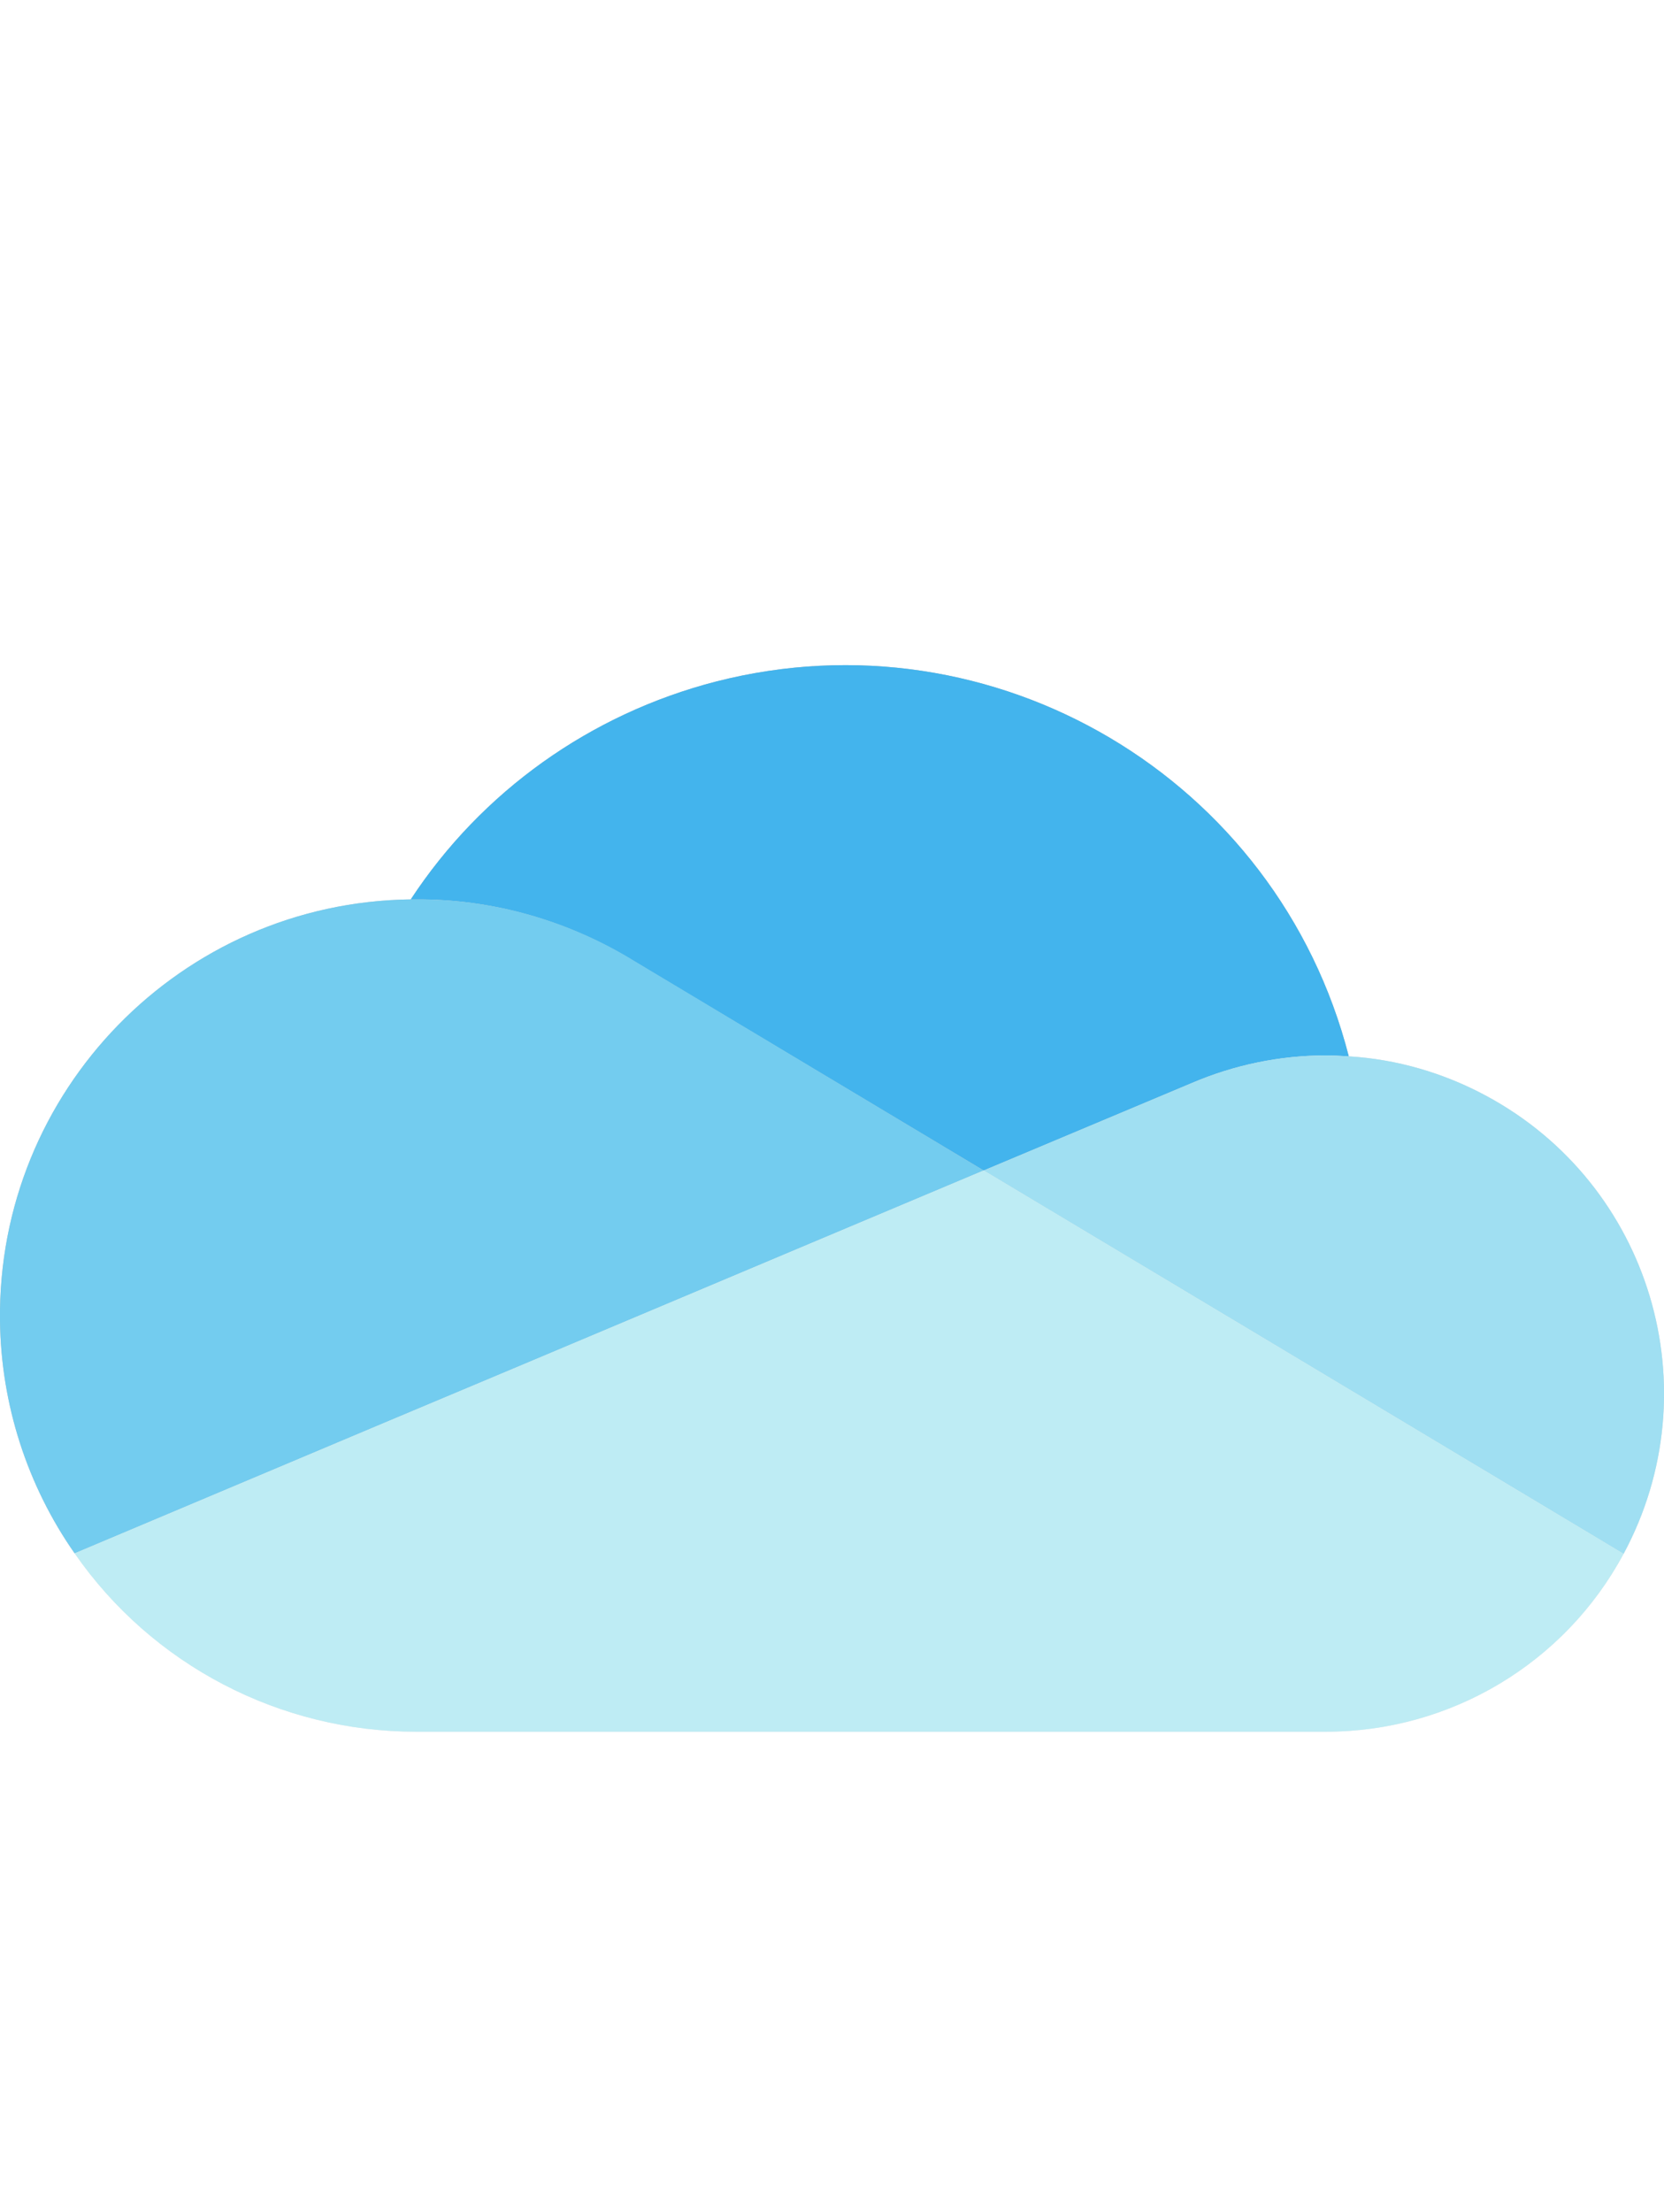 <?xml version="1.0" encoding="utf-8"?>
<!-- Generator: Adobe Illustrator 23.0.1, SVG Export Plug-In . SVG Version: 6.00 Build 0)  -->
<svg version="1.1" id="Layer_1" xmlns="http://www.w3.org/2000/svg" xmlns:xlink="http://www.w3.org/1999/xlink" x="0px" y="0px"
	 viewBox="0 0 35 46.51" style="enable-background:new 0 0 35 46.51;" xml:space="preserve">
<style type="text/css">
	.st0{fill:#AFAFAF;}
	.st1{fill:#C6C6C6;}
	.st2{fill:#D8D8D8;}
	.st3{fill:#E8E8E8;}
	.st4{fill:#43B4ED;}
	.st5{fill:#73CCEF;}
	.st6{fill:#A0DFF2;}
	.st7{fill:#BEECF4;}
</style>
<path class="st0" d="M13.34,20.21L13.34,20.21l7.35,4.4l4.38-1.84c0.89-0.38,1.85-0.58,2.82-0.58c0.16,0,0.32,0.01,0.48,0.02
	c-1.5-5.85-7.46-9.38-13.31-7.88c-2.64,0.68-4.93,2.31-6.42,4.58l0.11,0C10.37,18.9,11.96,19.36,13.34,20.21z"/>
<path class="st1" d="M13.35,20.21c-1.38-0.85-2.97-1.31-4.6-1.3l-0.11,0c-4.83,0.06-8.7,4.03-8.64,8.86
	c0.02,1.75,0.57,3.46,1.57,4.89l6.48-2.73l2.88-1.21l6.41-2.7l3.35-1.41L13.35,20.21z"/>
<path class="st2" d="M28.37,22.21c-0.16-0.01-0.32-0.02-0.48-0.02c-0.97,0-1.93,0.2-2.82,0.58l-4.38,1.84l1.27,0.76l4.16,2.49
	l1.82,1.09l6.21,3.72c1.86-3.46,0.57-7.77-2.89-9.63C30.37,22.56,29.38,22.27,28.37,22.21L28.37,22.21z"/>
<path class="st3" d="M27.94,28.95l-1.82-1.09l-4.16-2.49l-1.27-0.76l-3.35,1.41l-6.41,2.7l-2.88,1.21l-6.48,2.73
	c1.63,2.35,4.32,3.75,7.18,3.75h19.14c2.61,0,5.02-1.43,6.26-3.74L27.94,28.95z"/>
<path class="st4" d="M13.34,20.21L13.34,20.21l7.35,4.4l4.38-1.84c0.89-0.38,1.85-0.58,2.82-0.58c0.16,0,0.32,0.01,0.48,0.02
	c-1.5-5.85-7.46-9.38-13.31-7.88c-2.64,0.68-4.93,2.31-6.42,4.58l0.11,0C10.37,18.9,11.96,19.36,13.34,20.21z"/>
<path class="st5" d="M13.35,20.21c-1.38-0.85-2.97-1.31-4.6-1.3l-0.11,0c-4.83,0.06-8.7,4.03-8.64,8.86
	c0.02,1.75,0.57,3.46,1.57,4.89l6.48-2.73l2.88-1.21l6.41-2.7l3.35-1.41L13.35,20.21z"/>
<g>
	<path class="st6" d="M28.37,22.21c-0.16-0.01-0.32-0.02-0.48-0.02c-0.97,0-1.93,0.2-2.82,0.58l-4.38,1.84l1.27,0.76l4.16,2.49
		l1.82,1.09l6.21,3.72c1.86-3.46,0.57-7.77-2.89-9.63C30.37,22.56,29.38,22.27,28.37,22.21L28.37,22.21z"/>
</g>
<g>
	<path class="st7" d="M27.94,28.95l-1.82-1.09l-4.16-2.49l-1.27-0.76l-3.35,1.41l-6.41,2.7l-2.88,1.21l-6.48,2.73
		c1.63,2.35,4.32,3.75,7.18,3.75h19.14c2.61,0,5.02-1.43,6.26-3.74L27.94,28.95z"/>
</g>
</svg>
